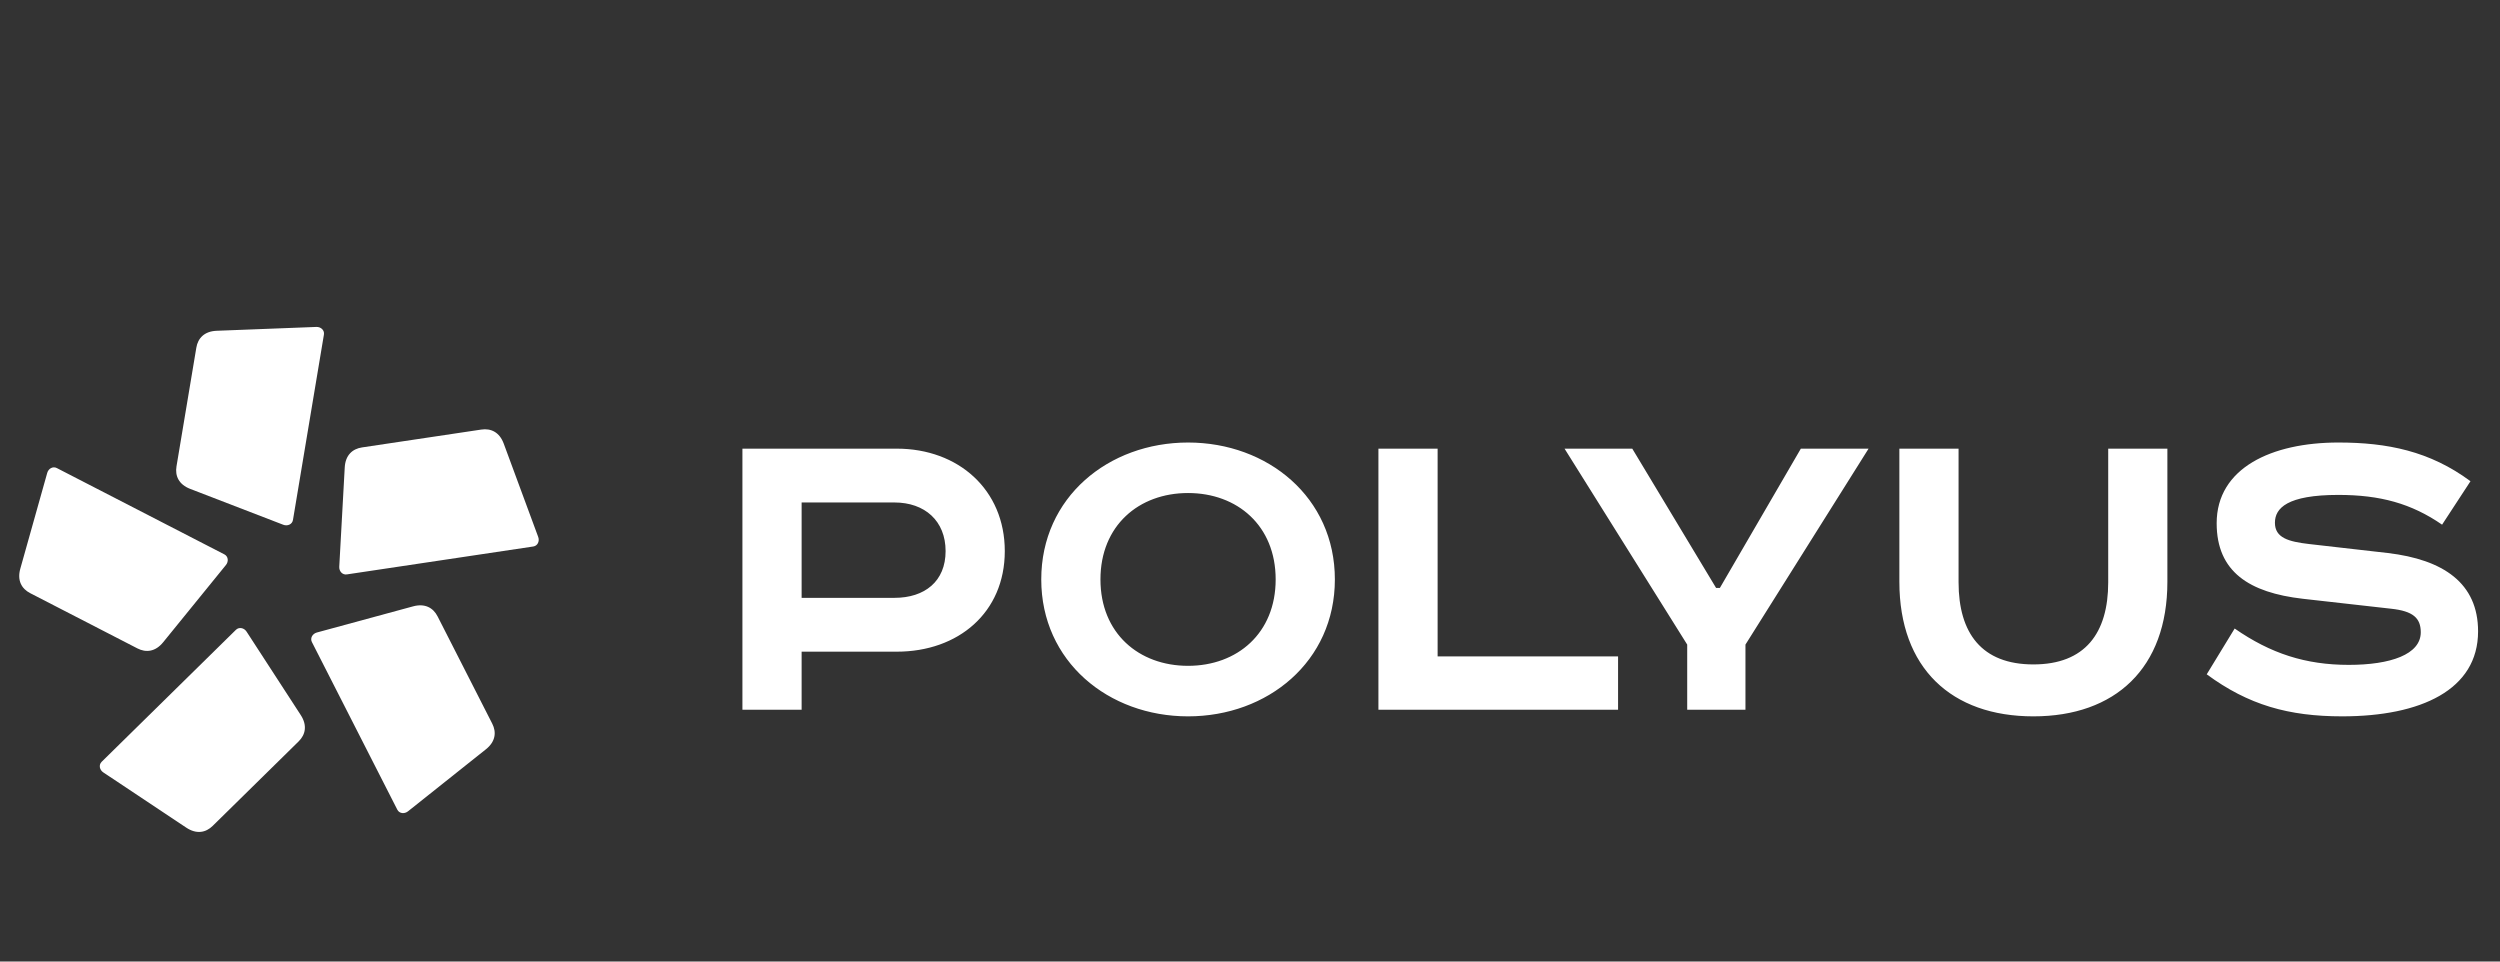 <svg width="260" height="100" viewBox="0 0 260 100" fill="none" xmlns="http://www.w3.org/2000/svg">
<rect x="0" y="0" width="260" height="100" fill="#333333" stroke="none"/>
<path d="M33.688 34.796L30.468 54.079C30.392 54.537 29.896 54.744 29.463 54.576L19.789 50.848C18.59 50.387 18.19 49.49 18.355 48.501L20.418 36.16C20.582 35.171 21.252 34.451 22.535 34.401L32.9 34.001C33.364 33.983 33.765 34.338 33.688 34.796ZM5.912 48.679L23.332 57.653C23.746 57.864 23.792 58.398 23.499 58.758L16.971 66.792C16.164 67.788 15.184 67.895 14.29 67.433L3.142 61.69C2.248 61.229 1.766 60.374 2.113 59.14L4.911 49.183C5.036 48.735 5.498 48.465 5.912 48.679ZM10.573 79.227L24.536 65.502C24.868 65.177 25.39 65.299 25.642 65.688L31.279 74.368C31.976 75.442 31.772 76.403 31.056 77.108L22.121 85.891C21.404 86.596 20.438 86.785 19.369 86.073L10.744 80.331C10.357 80.075 10.242 79.553 10.573 79.227ZM41.32 84.206L32.439 66.777C32.228 66.362 32.503 65.904 32.952 65.781L42.957 63.062C44.198 62.725 45.054 63.21 45.51 64.105L51.193 75.259C51.648 76.154 51.537 77.129 50.533 77.928L42.427 84.381C42.063 84.67 41.531 84.62 41.32 84.206ZM55.459 56.836L36.069 59.739C35.607 59.809 35.257 59.404 35.283 58.942L35.852 48.617C35.921 47.338 36.654 46.681 37.65 46.531L50.058 44.675C51.053 44.526 51.947 44.94 52.39 46.141L55.974 55.844C56.135 56.279 55.92 56.769 55.459 56.836Z" fill="white"/>
<path d="M77.212 46.66V73.812H83.369V67.774H93.268C99.672 67.774 104.498 63.698 104.498 57.315C104.498 50.932 99.672 46.66 93.268 46.66L77.212 46.66ZM83.369 52.257H93.022C96.174 52.257 98.342 54.171 98.342 57.315C98.342 60.458 96.174 62.176 93.022 62.176H83.369V52.257ZM114.447 60.261C114.447 54.663 118.435 51.275 123.557 51.275C128.679 51.275 132.669 54.663 132.669 60.261C132.669 65.858 128.679 69.246 123.557 69.246C118.435 69.246 114.447 65.859 114.447 60.261ZM138.826 60.261C138.826 51.717 131.832 46.022 123.558 46.022C115.284 46.022 108.291 51.717 108.291 60.261C108.291 68.804 115.284 74.501 123.558 74.501C131.833 74.501 138.826 68.805 138.826 60.261ZM143.356 46.659V73.812H168.279V68.264H149.512V46.659H143.356ZM162.712 46.659L175.469 67.037V73.812H181.528V67.037L194.332 46.659H187.288L178.868 61.144H178.473L169.756 46.659H162.712ZM197.534 46.659V60.506C197.534 69.492 202.952 74.501 211.471 74.501C219.991 74.501 225.408 69.492 225.408 60.506V46.659H219.254V60.554C219.254 65.858 216.841 69.1 211.471 69.1C206.104 69.1 203.691 65.858 203.691 60.554V46.659H197.534ZM256.931 50.047C252.695 46.906 248.264 46.022 243.19 46.022C236.245 46.022 230.533 48.673 230.533 54.417C230.533 59.475 233.931 61.635 239.497 62.273L248.658 63.305C250.973 63.551 251.76 64.286 251.76 65.759C251.76 68.066 248.606 69.147 244.274 69.147C239.792 69.147 236.147 67.969 232.405 65.366L229.499 70.129C233.833 73.321 238.018 74.5 243.586 74.5C251.761 74.5 257.72 71.749 257.72 65.661C257.72 60.653 254.125 58.197 248.313 57.511L240.137 56.578C238.019 56.332 236.592 55.94 236.592 54.368C236.592 52.846 237.872 51.471 243.19 51.471C247.524 51.471 250.776 52.355 253.977 54.566L256.931 50.046" fill="white"/>
</svg>

